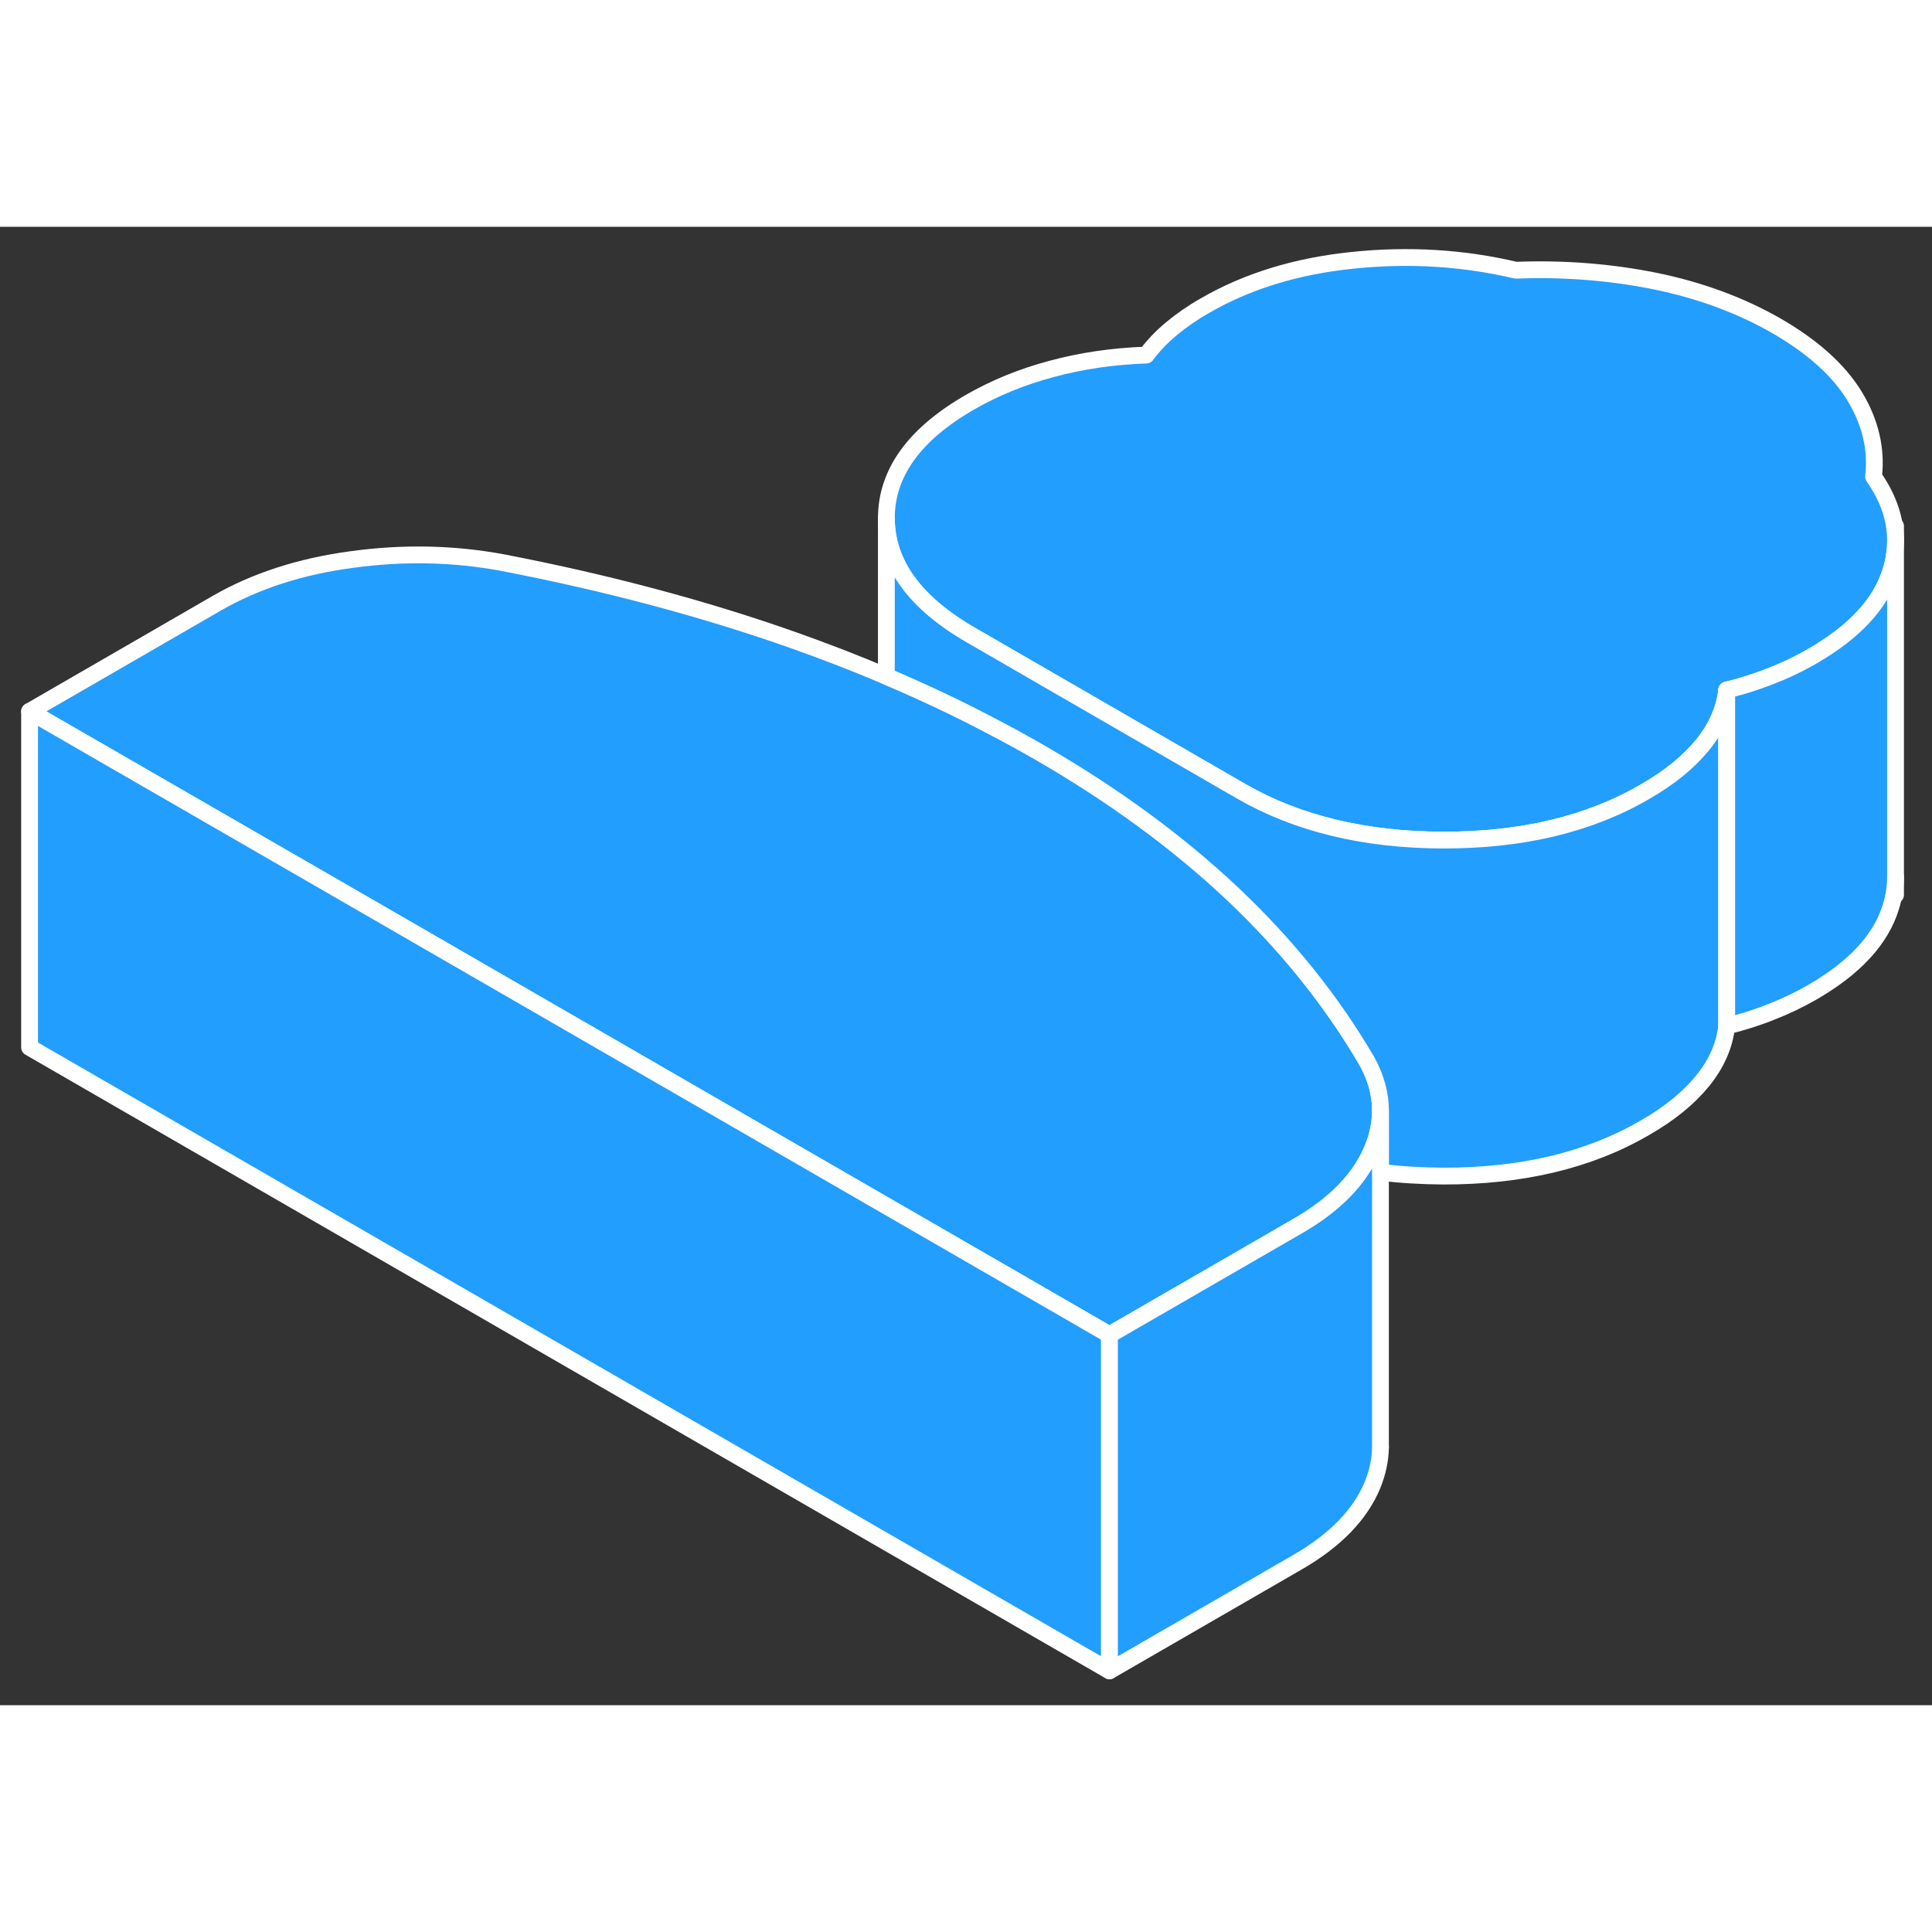 <svg width="48" height="48" viewBox="0 0 115 88" fill="#229EFF" xmlns="http://www.w3.org/2000/svg" stroke-width="1px" stroke-linecap="round" stroke-linejoin="round"><rect x="0" y="0" width="115" height="88" fill="#333333" stroke="none"/><path d="M112.83 18.674C112.83 19.274 112.74 19.875 112.55 20.485C111.96 22.415 110.4 24.105 107.87 25.564C107.42 25.825 106.93 26.075 106.42 26.314C106.12 26.454 105.8 26.584 105.47 26.715C104.61 27.064 103.71 27.345 102.78 27.575C102.65 28.735 102.17 29.825 101.34 30.845C100.51 31.864 99.37 32.794 97.9 33.635C94.58 35.565 90.58 36.514 85.9 36.505C81.23 36.495 77.22 35.525 73.87 33.594L64.32 28.075L57.81 24.314C54.46 22.384 52.78 20.075 52.76 17.375C52.75 14.675 54.4 12.364 57.73 10.444C59.19 9.605 60.81 8.934 62.58 8.464C64.34 7.984 66.23 7.705 68.23 7.635C68.63 7.095 69.12 6.574 69.72 6.074C70.32 5.574 70.98 5.115 71.72 4.695C74.24 3.235 77.18 2.335 80.51 1.995C83.85 1.645 87.09 1.845 90.23 2.585C93.1 2.475 95.87 2.695 98.54 3.235C101.21 3.785 103.62 4.675 105.76 5.905C107.9 7.145 109.45 8.534 110.39 10.075C111.33 11.624 111.71 13.225 111.52 14.874C112.39 16.114 112.83 17.384 112.83 18.674Z" stroke="white" stroke-linejoin="round"/><path d="M82.17 52.595C82.17 53.355 82.01 54.115 81.7 54.885C81.52 55.305 81.31 55.725 81.04 56.115C80.21 57.385 78.94 58.505 77.22 59.495L74.66 60.975L66.04 65.955L20.79 39.825L1.76 28.845L12.94 22.385C15.21 21.085 17.87 20.215 20.94 19.805C24.01 19.385 27.01 19.445 29.95 19.995C36.16 21.195 41.93 22.735 47.25 24.615C49.14 25.285 50.98 25.995 52.76 26.755C54.95 27.685 57.05 28.675 59.07 29.745C60.02 30.235 60.94 30.745 61.85 31.265C66.27 33.815 70.1 36.625 73.36 39.695C76.61 42.765 79.28 46.095 81.37 49.675C81.9 50.635 82.17 51.615 82.17 52.595Z" stroke="white" stroke-linejoin="round"/><path d="M66.04 65.954V85.954L1.76 48.844V28.845L20.79 39.825L66.04 65.954Z" stroke="white" stroke-linejoin="round"/><path d="M102.78 27.575V47.575C102.65 48.734 102.17 49.825 101.34 50.844C100.51 51.864 99.37 52.794 97.9 53.635C94.58 55.565 90.58 56.514 85.9 56.505C84.6 56.495 83.36 56.425 82.17 56.275V52.594C82.17 51.614 81.9 50.635 81.37 49.675C79.28 46.094 76.61 42.764 73.36 39.694C70.1 36.624 66.27 33.815 61.85 31.265C60.94 30.744 60.02 30.235 59.07 29.744C57.05 28.674 54.95 27.684 52.76 26.755V17.375C52.78 20.075 54.46 22.384 57.81 24.314L64.32 28.075L73.87 33.594C77.22 35.525 81.23 36.495 85.9 36.505C90.58 36.514 94.58 35.565 97.9 33.635C99.37 32.794 100.51 31.864 101.34 30.845C102.17 29.825 102.65 28.735 102.78 27.575Z" stroke="white" stroke-linejoin="round"/><path d="M112.83 18.675V38.675C112.83 39.275 112.74 39.875 112.55 40.485C111.96 42.415 110.4 44.105 107.87 45.565C107.14 45.985 106.34 46.375 105.47 46.715C104.61 47.065 103.71 47.345 102.78 47.575V27.575C103.71 27.345 104.61 27.065 105.47 26.715C105.8 26.585 106.12 26.455 106.42 26.315C106.93 26.075 107.42 25.825 107.87 25.565C110.4 24.105 111.96 22.415 112.55 20.485C112.74 19.875 112.83 19.275 112.83 18.675Z" stroke="white" stroke-linejoin="round"/><path d="M112.83 18.674V17.814" stroke="white" stroke-linejoin="round"/><path d="M112.83 39.765V38.675" stroke="white" stroke-linejoin="round"/><path d="M82.17 72.704V72.594" stroke="white" stroke-linejoin="round"/><path d="M82.17 52.594V72.594C82.17 73.355 82.01 74.115 81.7 74.885C80.97 76.654 79.48 78.195 77.22 79.495L66.04 85.954V65.954L74.66 60.974L77.22 59.495C78.94 58.505 80.21 57.385 81.04 56.114C81.31 55.724 81.52 55.304 81.7 54.885C82.01 54.114 82.17 53.355 82.17 52.594Z" stroke="white" stroke-linejoin="round"/></svg>